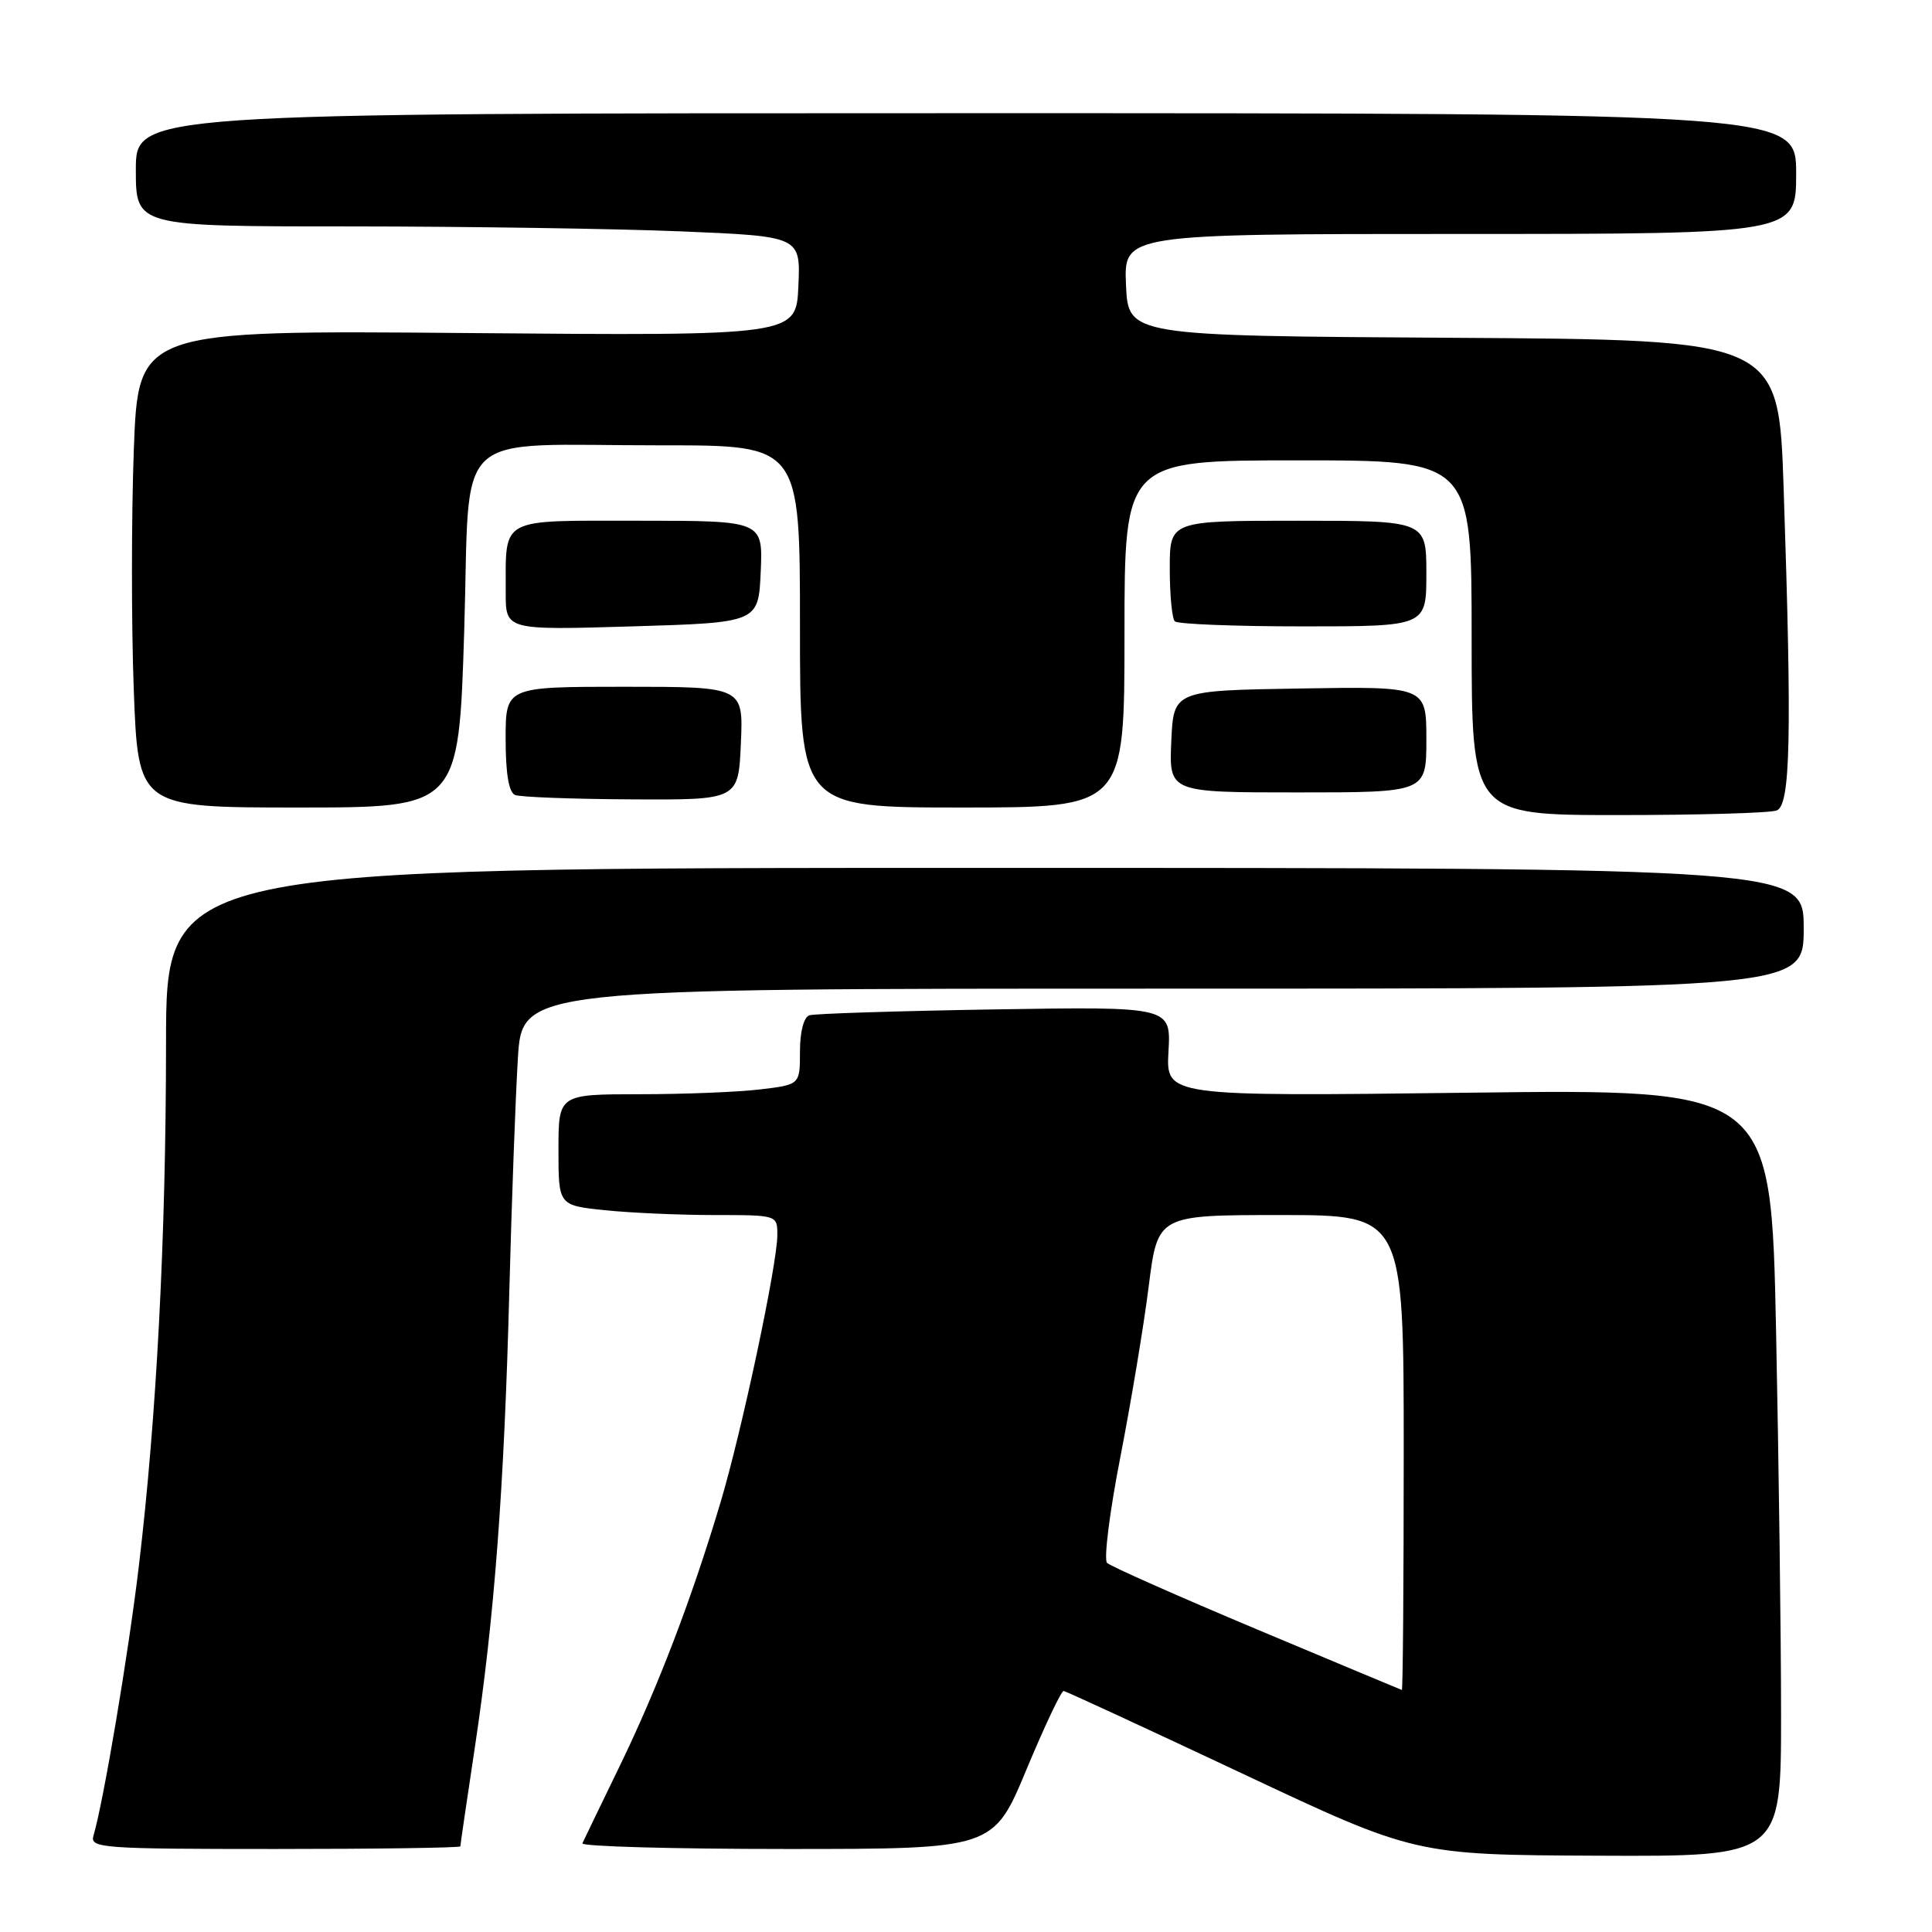 <?xml version="1.0" encoding="UTF-8" standalone="no"?>
<!DOCTYPE svg PUBLIC "-//W3C//DTD SVG 1.1//EN" "http://www.w3.org/Graphics/SVG/1.1/DTD/svg11.dtd" >
<svg xmlns="http://www.w3.org/2000/svg" xmlns:xlink="http://www.w3.org/1999/xlink" version="1.1" viewBox="0 0 256 256">
 <g >
 <path fill="currentColor"
d=" M 236.00 227.25 C 236.00 216.94 235.70 194.05 235.34 176.40 C 234.68 144.29 234.68 144.29 194.59 144.79 C 154.50 145.28 154.50 145.28 154.83 139.33 C 155.16 133.38 155.16 133.38 131.83 133.75 C 119.00 133.96 107.94 134.31 107.25 134.53 C 106.50 134.78 106.00 136.70 106.00 139.33 C 106.00 143.72 106.00 143.72 100.75 144.35 C 97.86 144.70 90.66 144.99 84.75 144.99 C 74.00 145.00 74.00 145.00 74.00 152.36 C 74.00 159.72 74.00 159.72 80.15 160.36 C 83.53 160.71 90.05 161.00 94.65 161.00 C 103.00 161.00 103.00 161.00 103.00 163.64 C 103.00 167.52 98.30 189.63 95.46 199.12 C 91.65 211.88 87.16 223.60 82.12 234.00 C 79.58 239.22 77.36 243.84 77.17 244.25 C 76.99 244.66 89.16 245.00 104.23 245.00 C 131.62 245.00 131.62 245.00 136.00 234.50 C 138.41 228.72 140.63 224.03 140.94 224.06 C 141.25 224.10 151.85 229.00 164.50 234.95 C 187.50 245.78 187.50 245.78 211.75 245.89 C 236.00 246.00 236.00 246.00 236.00 227.25 Z  M 61.00 244.65 C 61.00 244.45 61.87 238.49 62.94 231.40 C 65.51 214.33 66.81 197.13 67.49 171.00 C 67.80 159.18 68.31 145.34 68.62 140.25 C 69.19 131.00 69.19 131.00 154.09 131.00 C 239.00 131.00 239.00 131.00 239.00 123.00 C 239.00 115.00 239.00 115.00 130.50 115.00 C 22.00 115.00 22.00 115.00 22.00 138.25 C 21.99 163.93 20.76 187.68 18.40 207.50 C 17.00 219.22 13.72 238.75 12.38 243.25 C 11.90 244.88 13.50 245.00 36.43 245.00 C 49.94 245.00 61.00 244.84 61.00 244.65 Z  M 235.42 107.39 C 237.25 106.69 237.45 97.68 236.34 64.67 C 235.68 45.02 235.68 45.02 192.59 44.76 C 149.50 44.50 149.50 44.50 149.20 37.75 C 148.91 31.00 148.91 31.00 193.45 31.00 C 238.00 31.00 238.00 31.00 238.00 23.00 C 238.00 15.00 238.00 15.00 128.00 15.00 C 18.00 15.00 18.00 15.00 18.00 22.50 C 18.00 30.00 18.00 30.00 46.25 30.00 C 61.79 30.01 81.61 30.30 90.29 30.66 C 106.08 31.32 106.08 31.32 105.79 37.91 C 105.50 44.50 105.50 44.50 61.91 44.13 C 18.32 43.76 18.32 43.76 17.73 59.63 C 17.41 68.36 17.40 82.59 17.72 91.25 C 18.30 107.00 18.30 107.00 39.54 107.00 C 60.78 107.00 60.78 107.00 61.51 83.61 C 62.36 56.19 59.34 59.03 87.75 59.01 C 106.00 59.00 106.00 59.00 106.00 83.00 C 106.00 107.00 106.00 107.00 127.50 107.00 C 149.00 107.00 149.00 107.00 149.00 84.00 C 149.00 61.00 149.00 61.00 172.00 61.00 C 195.00 61.00 195.00 61.00 195.00 84.50 C 195.00 108.00 195.00 108.00 214.42 108.00 C 225.10 108.00 234.55 107.73 235.42 107.39 Z  M 98.17 98.50 C 98.50 91.00 98.50 91.00 82.75 91.00 C 67.00 91.00 67.00 91.00 67.00 97.92 C 67.00 102.51 67.42 105.00 68.25 105.34 C 68.94 105.62 75.88 105.88 83.67 105.92 C 97.84 106.00 97.84 106.00 98.17 98.50 Z  M 189.00 97.98 C 189.00 90.95 189.00 90.95 172.25 91.23 C 155.50 91.50 155.50 91.50 155.20 98.25 C 154.91 105.00 154.91 105.00 171.95 105.00 C 189.00 105.00 189.00 105.00 189.00 97.98 Z  M 100.80 75.75 C 101.09 69.00 101.09 69.00 84.66 69.00 C 65.94 69.00 67.04 68.41 67.01 78.50 C 67.00 83.50 67.00 83.50 83.75 83.00 C 100.50 82.50 100.50 82.50 100.80 75.75 Z  M 189.00 76.00 C 189.00 69.00 189.00 69.00 172.00 69.00 C 155.00 69.00 155.00 69.00 155.00 75.33 C 155.00 78.82 155.30 81.97 155.67 82.33 C 156.03 82.70 163.68 83.00 172.67 83.00 C 189.00 83.00 189.00 83.00 189.00 76.00 Z  M 166.50 215.88 C 156.05 211.49 147.13 207.53 146.69 207.09 C 146.24 206.64 147.03 200.34 148.45 193.08 C 149.86 185.83 151.56 175.64 152.21 170.45 C 153.40 161.00 153.40 161.00 169.70 161.00 C 186.00 161.00 186.00 161.00 186.00 192.50 C 186.00 209.82 185.89 223.97 185.75 223.93 C 185.61 223.89 176.95 220.26 166.50 215.88 Z "/>
</g>
</svg>